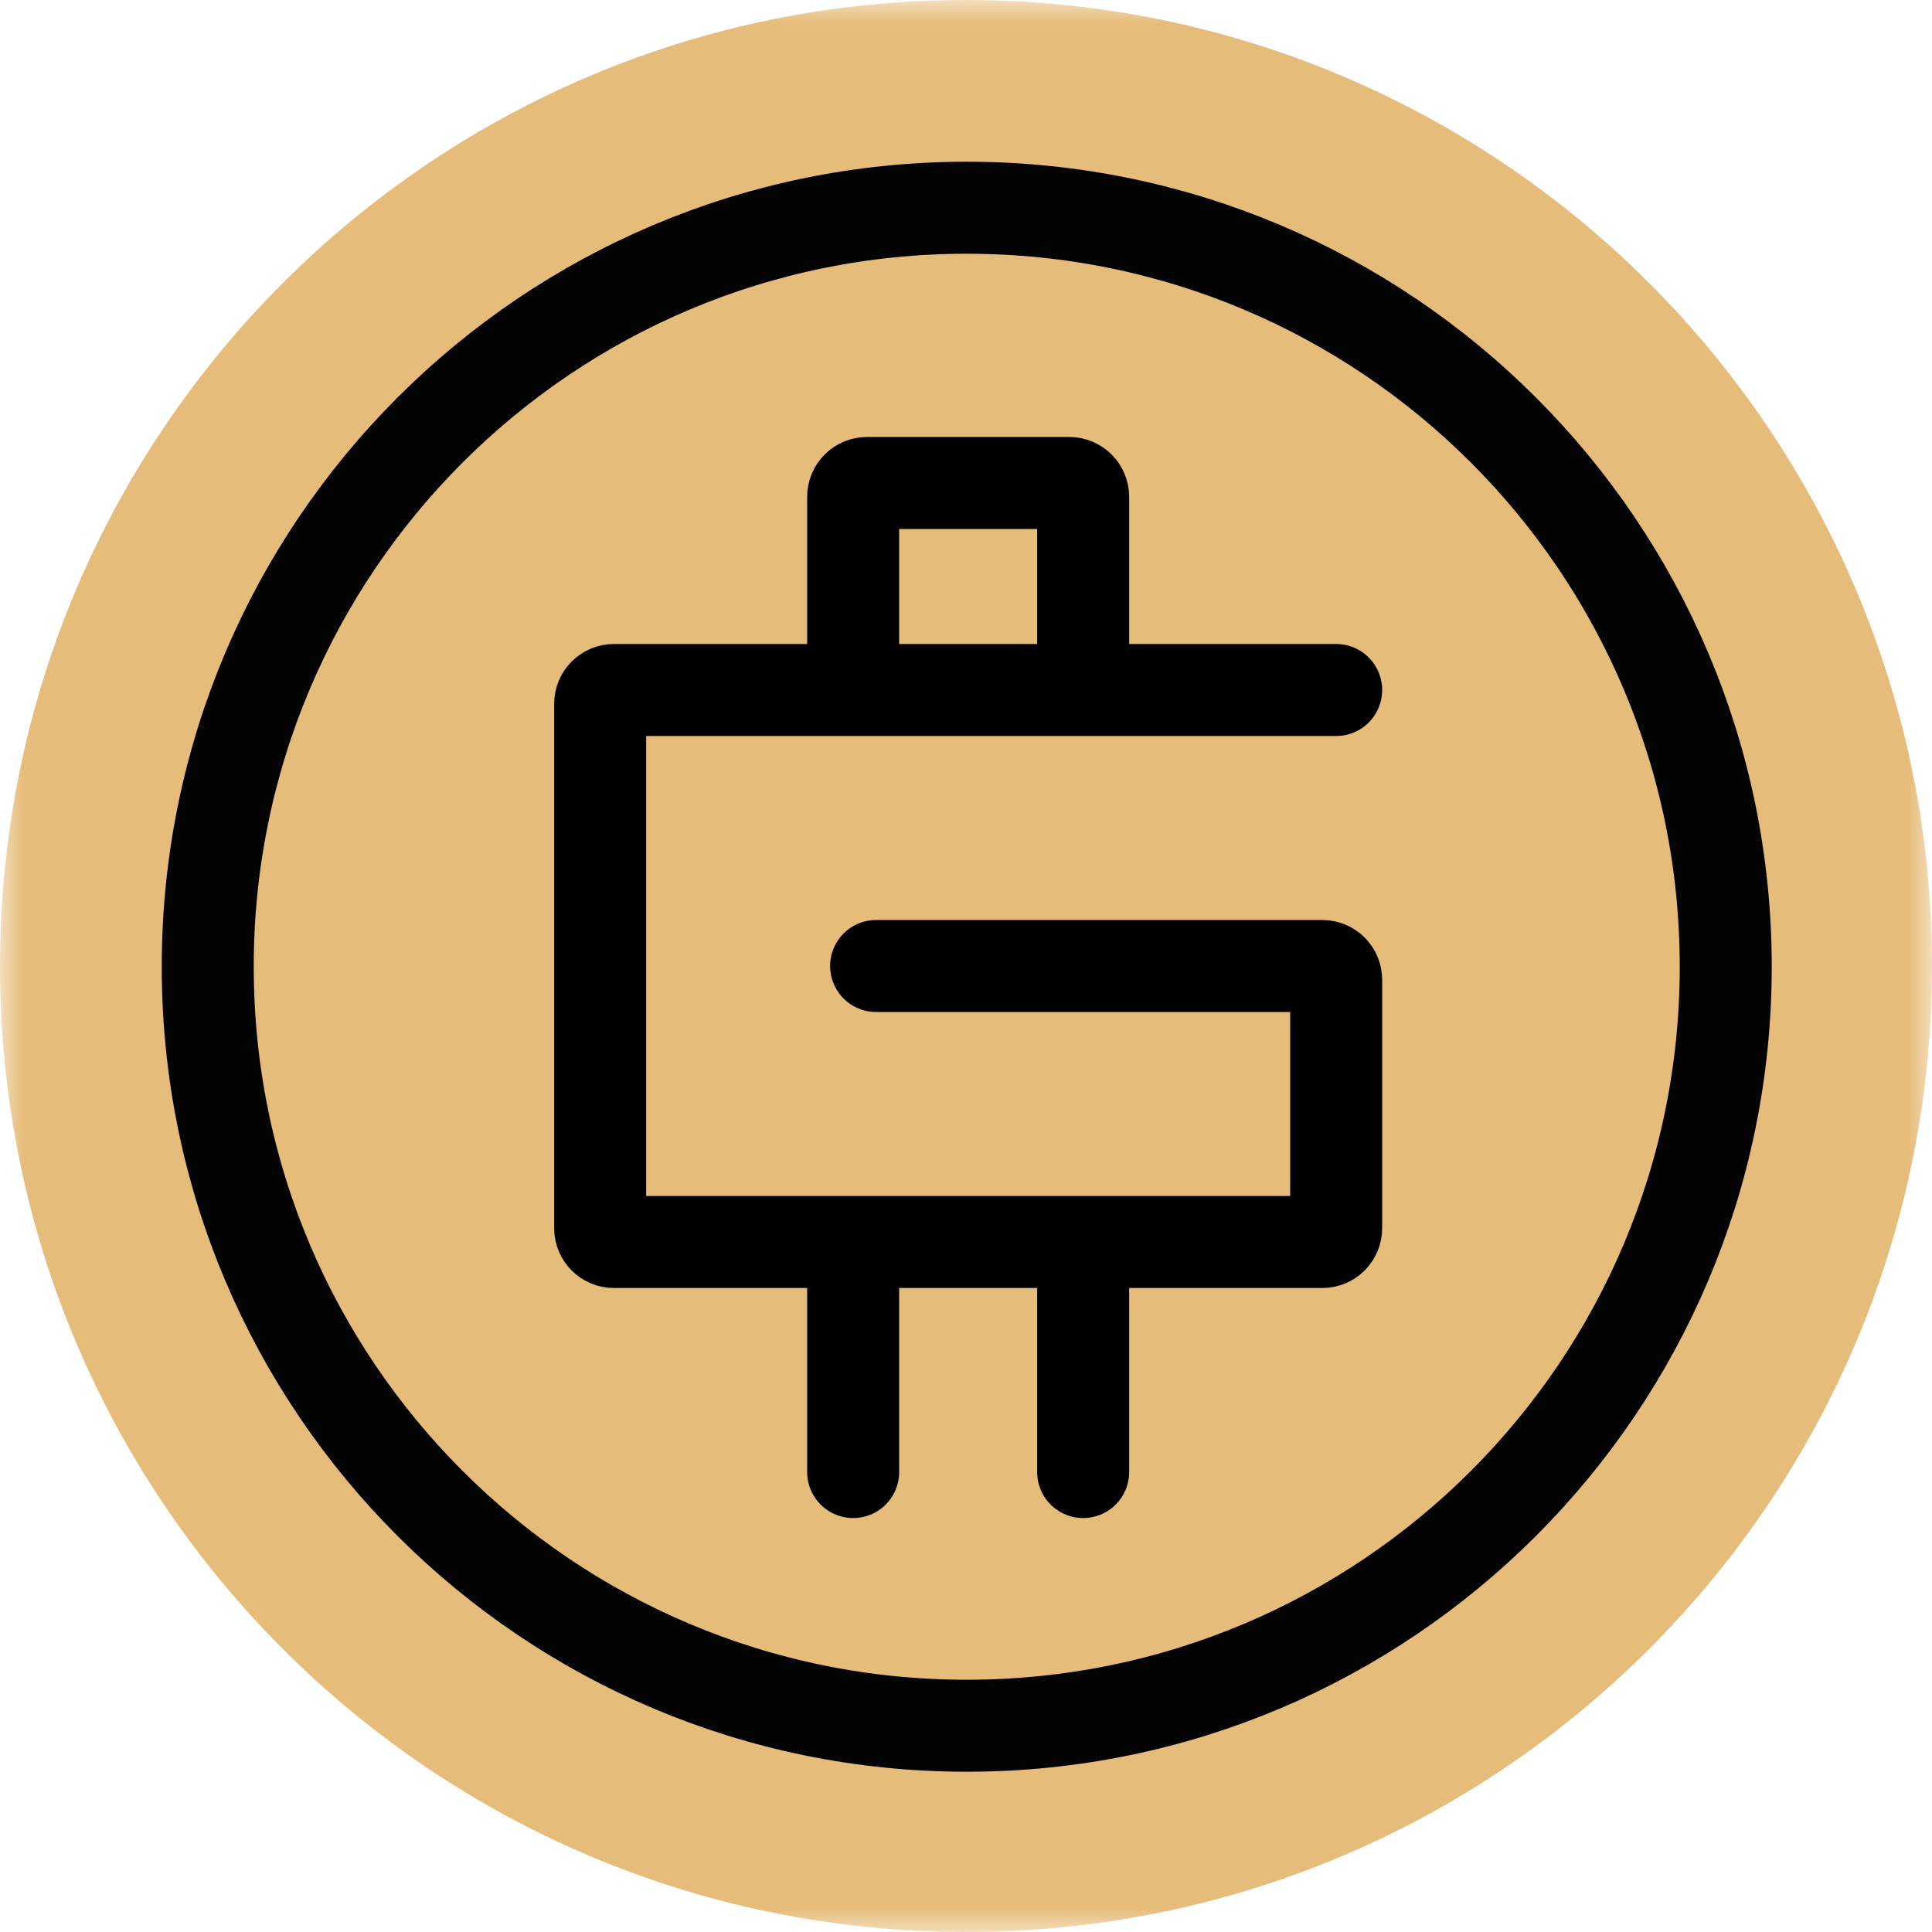 <svg width="42" height="42" viewBox="0 0 42 42" fill="none" xmlns="http://www.w3.org/2000/svg">
<g clip-path="url(#clip0_4532_195601)">
<mask id="mask0_4532_195601" style="mask-type:luminance" maskUnits="userSpaceOnUse" x="0" y="0" width="42" height="42">
<path d="M0 0H42V42H0V0Z" fill="white"/>
</mask>
<g mask="url(#mask0_4532_195601)">
<path d="M21 42C32.598 42 42 32.598 42 21C42 9.402 32.598 0 21 0C9.402 0 0 9.402 0 21C0 32.598 9.402 42 21 42Z" fill="#E6BC7B"/>
<path d="M29.047 15H13.347C13.267 15 13.191 15.031 13.135 15.088C13.079 15.144 13.047 15.22 13.047 15.3V26.7C13.047 26.866 13.181 27 13.347 27H28.747C28.826 27 28.902 26.969 28.959 26.912C29.015 26.856 29.047 26.78 29.047 26.7V21.3C29.047 21.261 29.039 21.221 29.024 21.185C29.009 21.149 28.987 21.116 28.959 21.088C28.931 21.06 28.898 21.038 28.861 21.023C28.825 21.008 28.786 21 28.747 21H19.046M18.547 14V10.8C18.547 10.634 18.681 10.5 18.846 10.5H23.246C23.412 10.5 23.547 10.634 23.547 10.8V14M23.547 32.001V28M18.547 32.001V28" stroke="black" stroke-width="2" stroke-linecap="round"/>
<path d="M21.016 37.516C30.129 37.516 37.516 30.129 37.516 21.016C37.516 11.903 30.129 4.516 21.016 4.516C11.903 4.516 4.516 11.903 4.516 21.016C4.516 30.129 11.903 37.516 21.016 37.516Z" stroke="#030303" stroke-width="2"/>
</g>
</g>
<defs>
<clipPath id="clip0_4532_195601">
<rect width="42" height="42" fill="white"/>
</clipPath>
</defs>
</svg>
